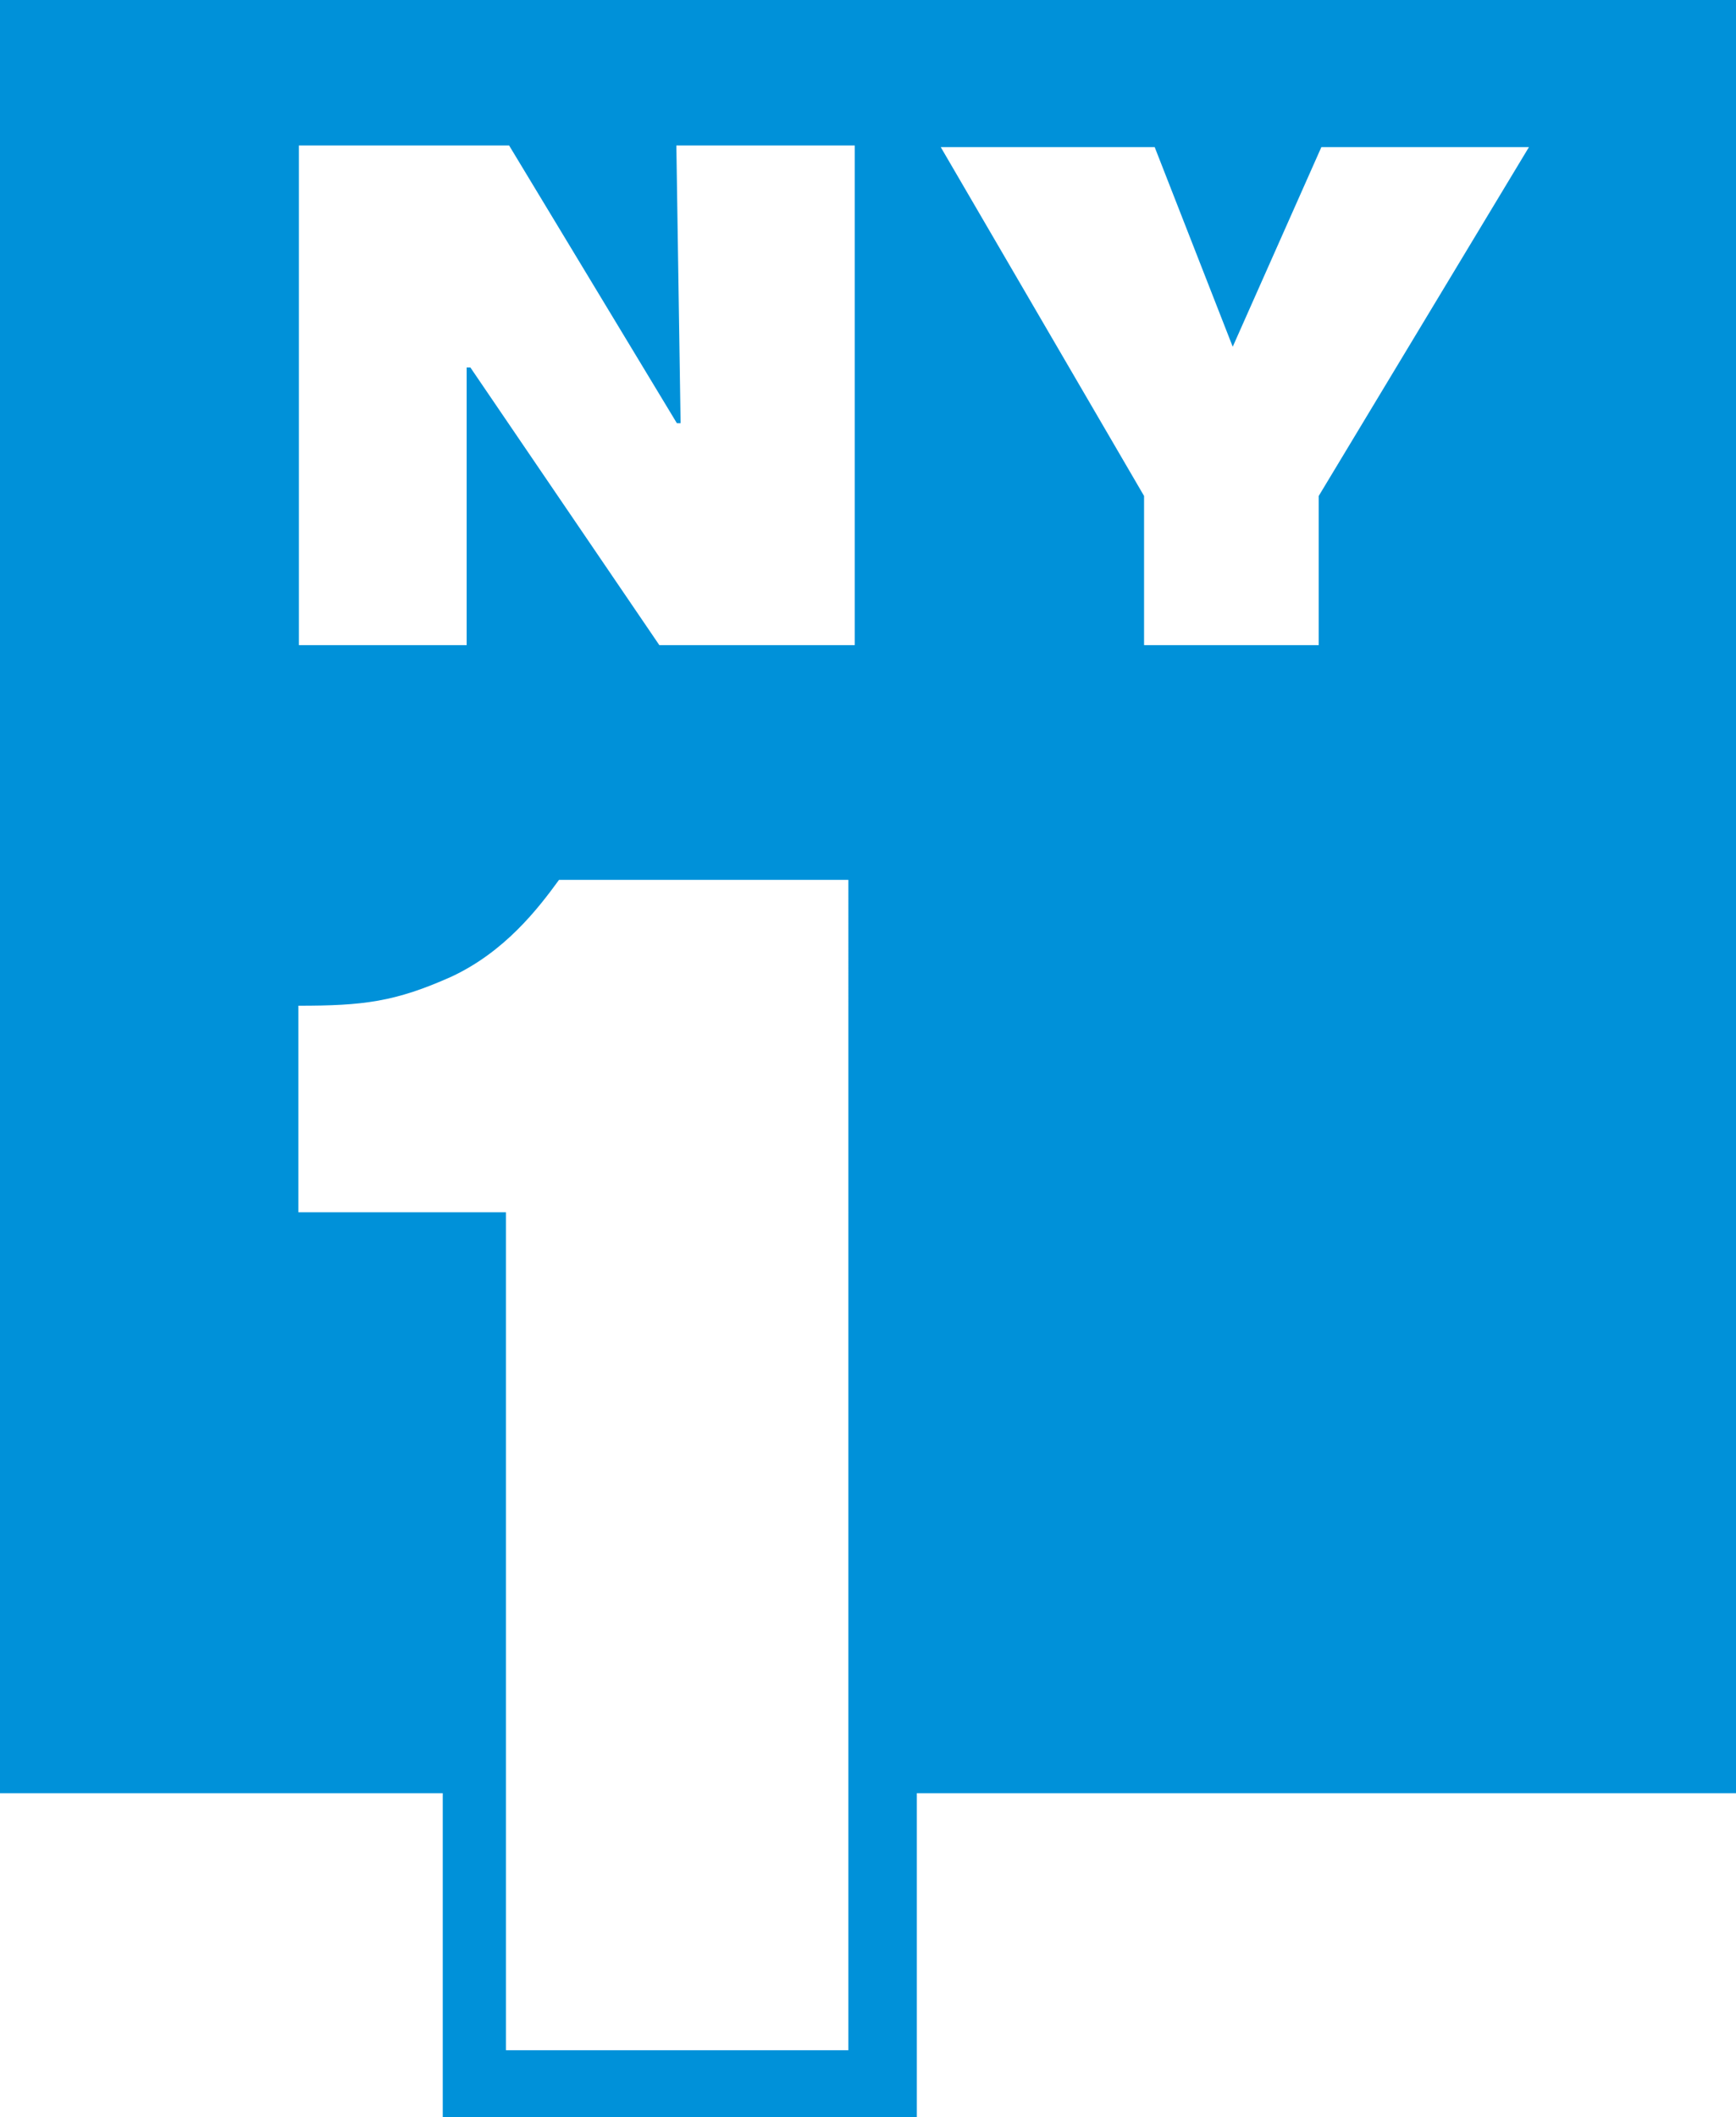 <?xml version="1.0" encoding="utf-8"?>
<!-- Generator: Adobe Illustrator 18.1.0, SVG Export Plug-In . SVG Version: 6.00 Build 0)  -->
<svg version="1.1" id="Layer_1" xmlns="http://www.w3.org/2000/svg" xmlns:xlink="http://www.w3.org/1999/xlink" x="0px" y="0px"
	 viewBox="142.6 196.6 327 398.7" enable-background="new 142.6 196.6 327 398.7" xml:space="preserve">
<path fill="#0091D9" d="M142.6,196.6v337.7H226v61h89.3v-61h154.3V196.6H142.6z M302.4,582.7h-64.5V424.9h-39.1V386
	c12.2,0,18.2-0.7,28.9-5.5c10-4.7,16.2-12.7,20.2-18.2h54.5V582.7z M303.6,318.1h-36.8l-35.6-52.3h-0.7v52.3h-31.6V224h39.6
	l31.6,52.3h0.7L270,224h33.6V318.1z M391,290v28.1h-32.9V290l-38.3-65.7h40.3l14.7,37.6l16.7-37.6h39.1L391,290z"/>
</svg>
